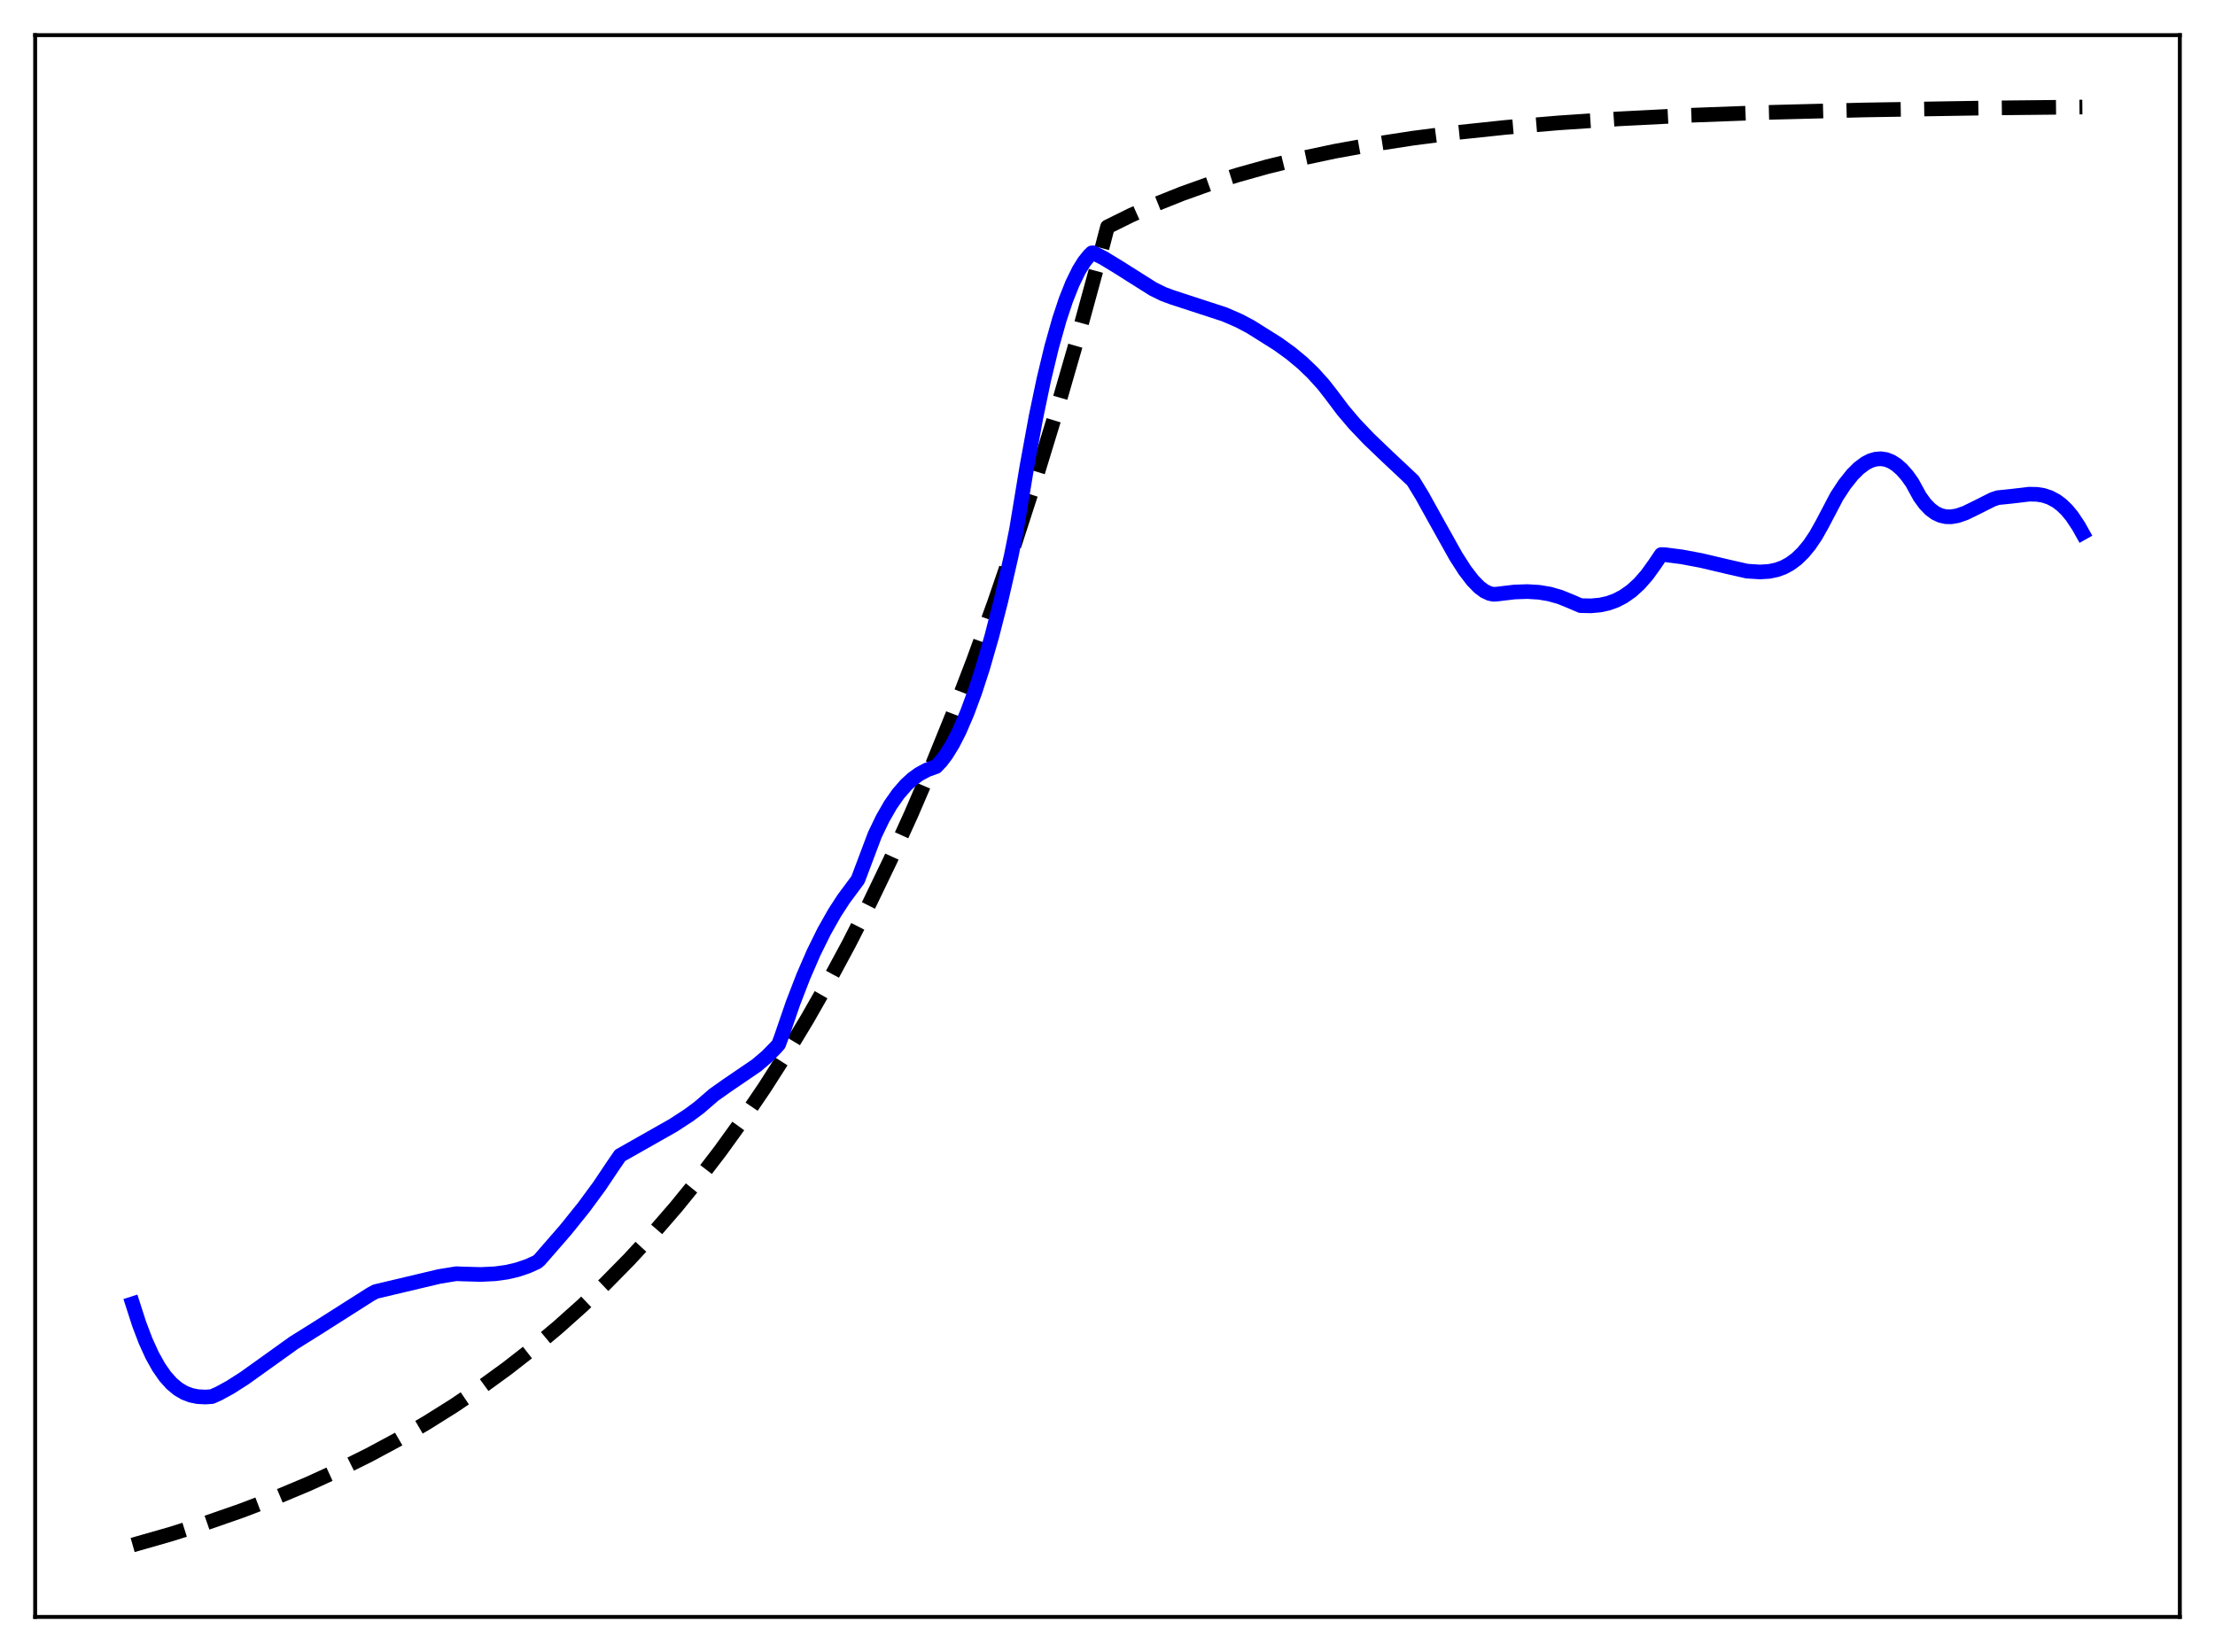 <?xml version="1.0" encoding="utf-8" standalone="no"?>
<!DOCTYPE svg PUBLIC "-//W3C//DTD SVG 1.1//EN"
  "http://www.w3.org/Graphics/SVG/1.1/DTD/svg11.dtd">
<svg xmlns:xlink="http://www.w3.org/1999/xlink" width="453.6pt" height="338.4pt" viewBox="0 0 453.6 338.4" xmlns="http://www.w3.org/2000/svg" version="1.1">
 <defs>
  <style type="text/css">*{stroke-linejoin: round; stroke-linecap: butt}</style>
 </defs>
 <g id="figure_1">
  <g id="patch_1">
   <path d="M 0 338.4 
L 453.6 338.4 
L 453.6 0 
L 0 0 
z
" style="fill: #ffffff"/>
  </g>
  <g id="axes_1">
   <g id="patch_2">
    <path d="M 7.2 331.2 
L 446.4 331.2 
L 446.4 7.2 
L 7.2 7.2 
z
" style="fill: #ffffff"/>
   </g>
   <g id="matplotlib.axis_1"/>
   <g id="matplotlib.axis_2"/>
   <g id="line2d_1">
    <path d="M 27.164 316.473 
L 34.883 314.267 
L 42.336 311.911 
L 49.523 309.407 
L 56.444 306.758 
L 63.098 303.971 
L 69.487 301.053 
L 75.609 298.014 
L 81.465 294.866 
L 87.321 291.463 
L 92.911 287.957 
L 98.5 284.181 
L 103.824 280.314 
L 109.148 276.164 
L 114.205 271.939 
L 119.263 267.42 
L 124.054 262.849 
L 128.845 257.977 
L 133.636 252.784 
L 138.428 247.25 
L 142.953 241.689 
L 147.478 235.784 
L 152.003 229.511 
L 156.528 222.85 
L 161.053 215.775 
L 165.312 208.716 
L 169.571 201.245 
L 173.83 193.339 
L 178.089 184.972 
L 182.348 176.117 
L 186.607 166.746 
L 190.865 156.828 
L 195.124 146.333 
L 199.383 135.226 
L 203.642 123.471 
L 207.901 111.031 
L 212.16 97.865 
L 216.419 83.932 
L 220.678 69.187 
L 224.937 53.583 
L 226.8 46.473 
L 231.591 44.101 
L 236.649 41.843 
L 241.972 39.709 
L 247.562 37.709 
L 253.418 35.85 
L 259.54 34.134 
L 266.195 32.502 
L 273.382 30.976 
L 281.101 29.573 
L 289.353 28.302 
L 298.403 27.139 
L 308.252 26.099 
L 319.165 25.171 
L 331.409 24.353 
L 345.517 23.635 
L 362.02 23.025 
L 381.718 22.525 
L 406.473 22.127 
L 426.436 21.927 
L 426.436 21.927 
" clip-path="url(#p9c22daf812)" style="fill: none; stroke-dasharray: 11.1,4.8; stroke-dashoffset: 0; stroke: #000000; stroke-width: 3"/>
   </g>
   <g id="line2d_2">
    <path d="M 27.164 267.06 
L 28.495 271.187 
L 29.825 274.686 
L 31.156 277.609 
L 32.487 280.004 
L 33.818 281.922 
L 35.149 283.412 
L 36.48 284.524 
L 37.811 285.306 
L 39.142 285.807 
L 40.473 286.076 
L 42.07 286.161 
L 43.401 286.064 
L 44.732 285.474 
L 47.127 284.171 
L 50.055 282.297 
L 54.314 279.251 
L 60.17 275.056 
L 64.961 272.058 
L 75.875 265.12 
L 76.94 264.551 
L 89.983 261.46 
L 93.443 260.899 
L 94.774 260.954 
L 98.5 261.054 
L 101.428 260.909 
L 103.824 260.576 
L 105.953 260.078 
L 108.083 259.356 
L 109.946 258.515 
L 110.479 258.072 
L 115.802 251.955 
L 119.529 247.322 
L 122.723 242.982 
L 125.651 238.614 
L 126.982 236.678 
L 131.507 234.115 
L 137.895 230.493 
L 141.089 228.408 
L 143.219 226.82 
L 146.147 224.287 
L 148.809 222.396 
L 154.931 218.225 
L 157.06 216.415 
L 158.924 214.517 
L 159.456 213.908 
L 159.988 212.483 
L 162.384 205.508 
L 164.513 199.992 
L 166.643 195.092 
L 168.772 190.774 
L 170.902 187.005 
L 172.765 184.131 
L 174.628 181.625 
L 175.693 180.187 
L 179.153 170.999 
L 180.751 167.673 
L 182.348 164.891 
L 183.945 162.606 
L 185.542 160.77 
L 186.873 159.549 
L 188.204 158.579 
L 189.801 157.711 
L 191.398 157.123 
L 191.664 157.048 
L 192.729 155.929 
L 193.793 154.513 
L 195.124 152.346 
L 196.455 149.735 
L 198.052 146.03 
L 199.649 141.712 
L 201.247 136.793 
L 203.11 130.31 
L 204.973 123.037 
L 207.103 113.771 
L 208.167 108.475 
L 210.297 95.558 
L 212.16 85.38 
L 213.757 77.746 
L 215.354 71.102 
L 216.951 65.425 
L 218.282 61.425 
L 219.613 58.074 
L 220.944 55.359 
L 222.009 53.64 
L 223.073 52.314 
L 223.606 51.796 
L 223.872 51.787 
L 226.001 52.868 
L 228.929 54.652 
L 236.116 59.19 
L 238.246 60.236 
L 240.109 60.924 
L 250.756 64.399 
L 253.684 65.668 
L 256.08 66.929 
L 261.67 70.442 
L 264.332 72.362 
L 266.727 74.354 
L 268.857 76.396 
L 270.986 78.747 
L 272.583 80.792 
L 274.979 83.984 
L 277.375 86.813 
L 280.303 89.889 
L 284.029 93.454 
L 289.353 98.457 
L 291.216 101.508 
L 294.144 106.787 
L 298.137 113.933 
L 300 116.837 
L 301.597 118.919 
L 302.928 120.28 
L 303.993 121.077 
L 305.057 121.575 
L 305.856 121.733 
L 306.655 121.678 
L 310.115 121.265 
L 312.777 121.172 
L 315.172 121.318 
L 317.302 121.672 
L 319.431 122.274 
L 321.295 123.029 
L 323.69 124.053 
L 325.82 124.097 
L 327.683 123.925 
L 329.28 123.577 
L 330.877 123.008 
L 332.474 122.18 
L 334.071 121.06 
L 335.668 119.61 
L 337.265 117.794 
L 338.863 115.574 
L 340.193 113.597 
L 340.992 113.624 
L 344.452 114.069 
L 348.445 114.824 
L 353.769 116.079 
L 357.761 116.988 
L 360.423 117.157 
L 362.287 117.042 
L 363.884 116.708 
L 365.215 116.219 
L 366.545 115.502 
L 367.876 114.523 
L 369.207 113.245 
L 370.538 111.635 
L 371.869 109.658 
L 373.2 107.28 
L 376.128 101.695 
L 377.725 99.254 
L 379.322 97.24 
L 380.653 95.911 
L 381.984 94.913 
L 383.049 94.364 
L 384.113 94.046 
L 385.178 93.965 
L 386.243 94.127 
L 387.308 94.54 
L 388.372 95.21 
L 389.437 96.146 
L 390.502 97.355 
L 391.567 98.844 
L 393.164 101.748 
L 394.228 103.21 
L 395.293 104.317 
L 396.358 105.102 
L 397.423 105.596 
L 398.487 105.838 
L 399.552 105.86 
L 400.883 105.633 
L 402.48 105.074 
L 404.609 104.035 
L 408.07 102.297 
L 409.135 101.938 
L 411.796 101.669 
L 415.523 101.227 
L 417.12 101.255 
L 418.451 101.467 
L 419.782 101.907 
L 421.113 102.62 
L 422.177 103.42 
L 423.242 104.447 
L 424.307 105.732 
L 425.638 107.729 
L 426.436 109.152 
L 426.436 109.152 
" clip-path="url(#p9c22daf812)" style="fill: none; stroke: #0000ff; stroke-width: 3; stroke-linecap: square"/>
   </g>
   <g id="patch_3">
    <path d="M 7.2 331.2 
L 7.2 7.2 
" style="fill: none; stroke: #000000; stroke-width: 0.8; stroke-linejoin: miter; stroke-linecap: square"/>
   </g>
   <g id="patch_4">
    <path d="M 446.4 331.2 
L 446.4 7.2 
" style="fill: none; stroke: #000000; stroke-width: 0.8; stroke-linejoin: miter; stroke-linecap: square"/>
   </g>
   <g id="patch_5">
    <path d="M 7.2 331.2 
L 446.4 331.2 
" style="fill: none; stroke: #000000; stroke-width: 0.8; stroke-linejoin: miter; stroke-linecap: square"/>
   </g>
   <g id="patch_6">
    <path d="M 7.2 7.2 
L 446.4 7.2 
" style="fill: none; stroke: #000000; stroke-width: 0.8; stroke-linejoin: miter; stroke-linecap: square"/>
   </g>
  </g>
 </g>
 <defs>
  <clipPath id="p9c22daf812">
   <rect x="7.2" y="7.2" width="439.2" height="324"/>
  </clipPath>
 </defs>
</svg>
